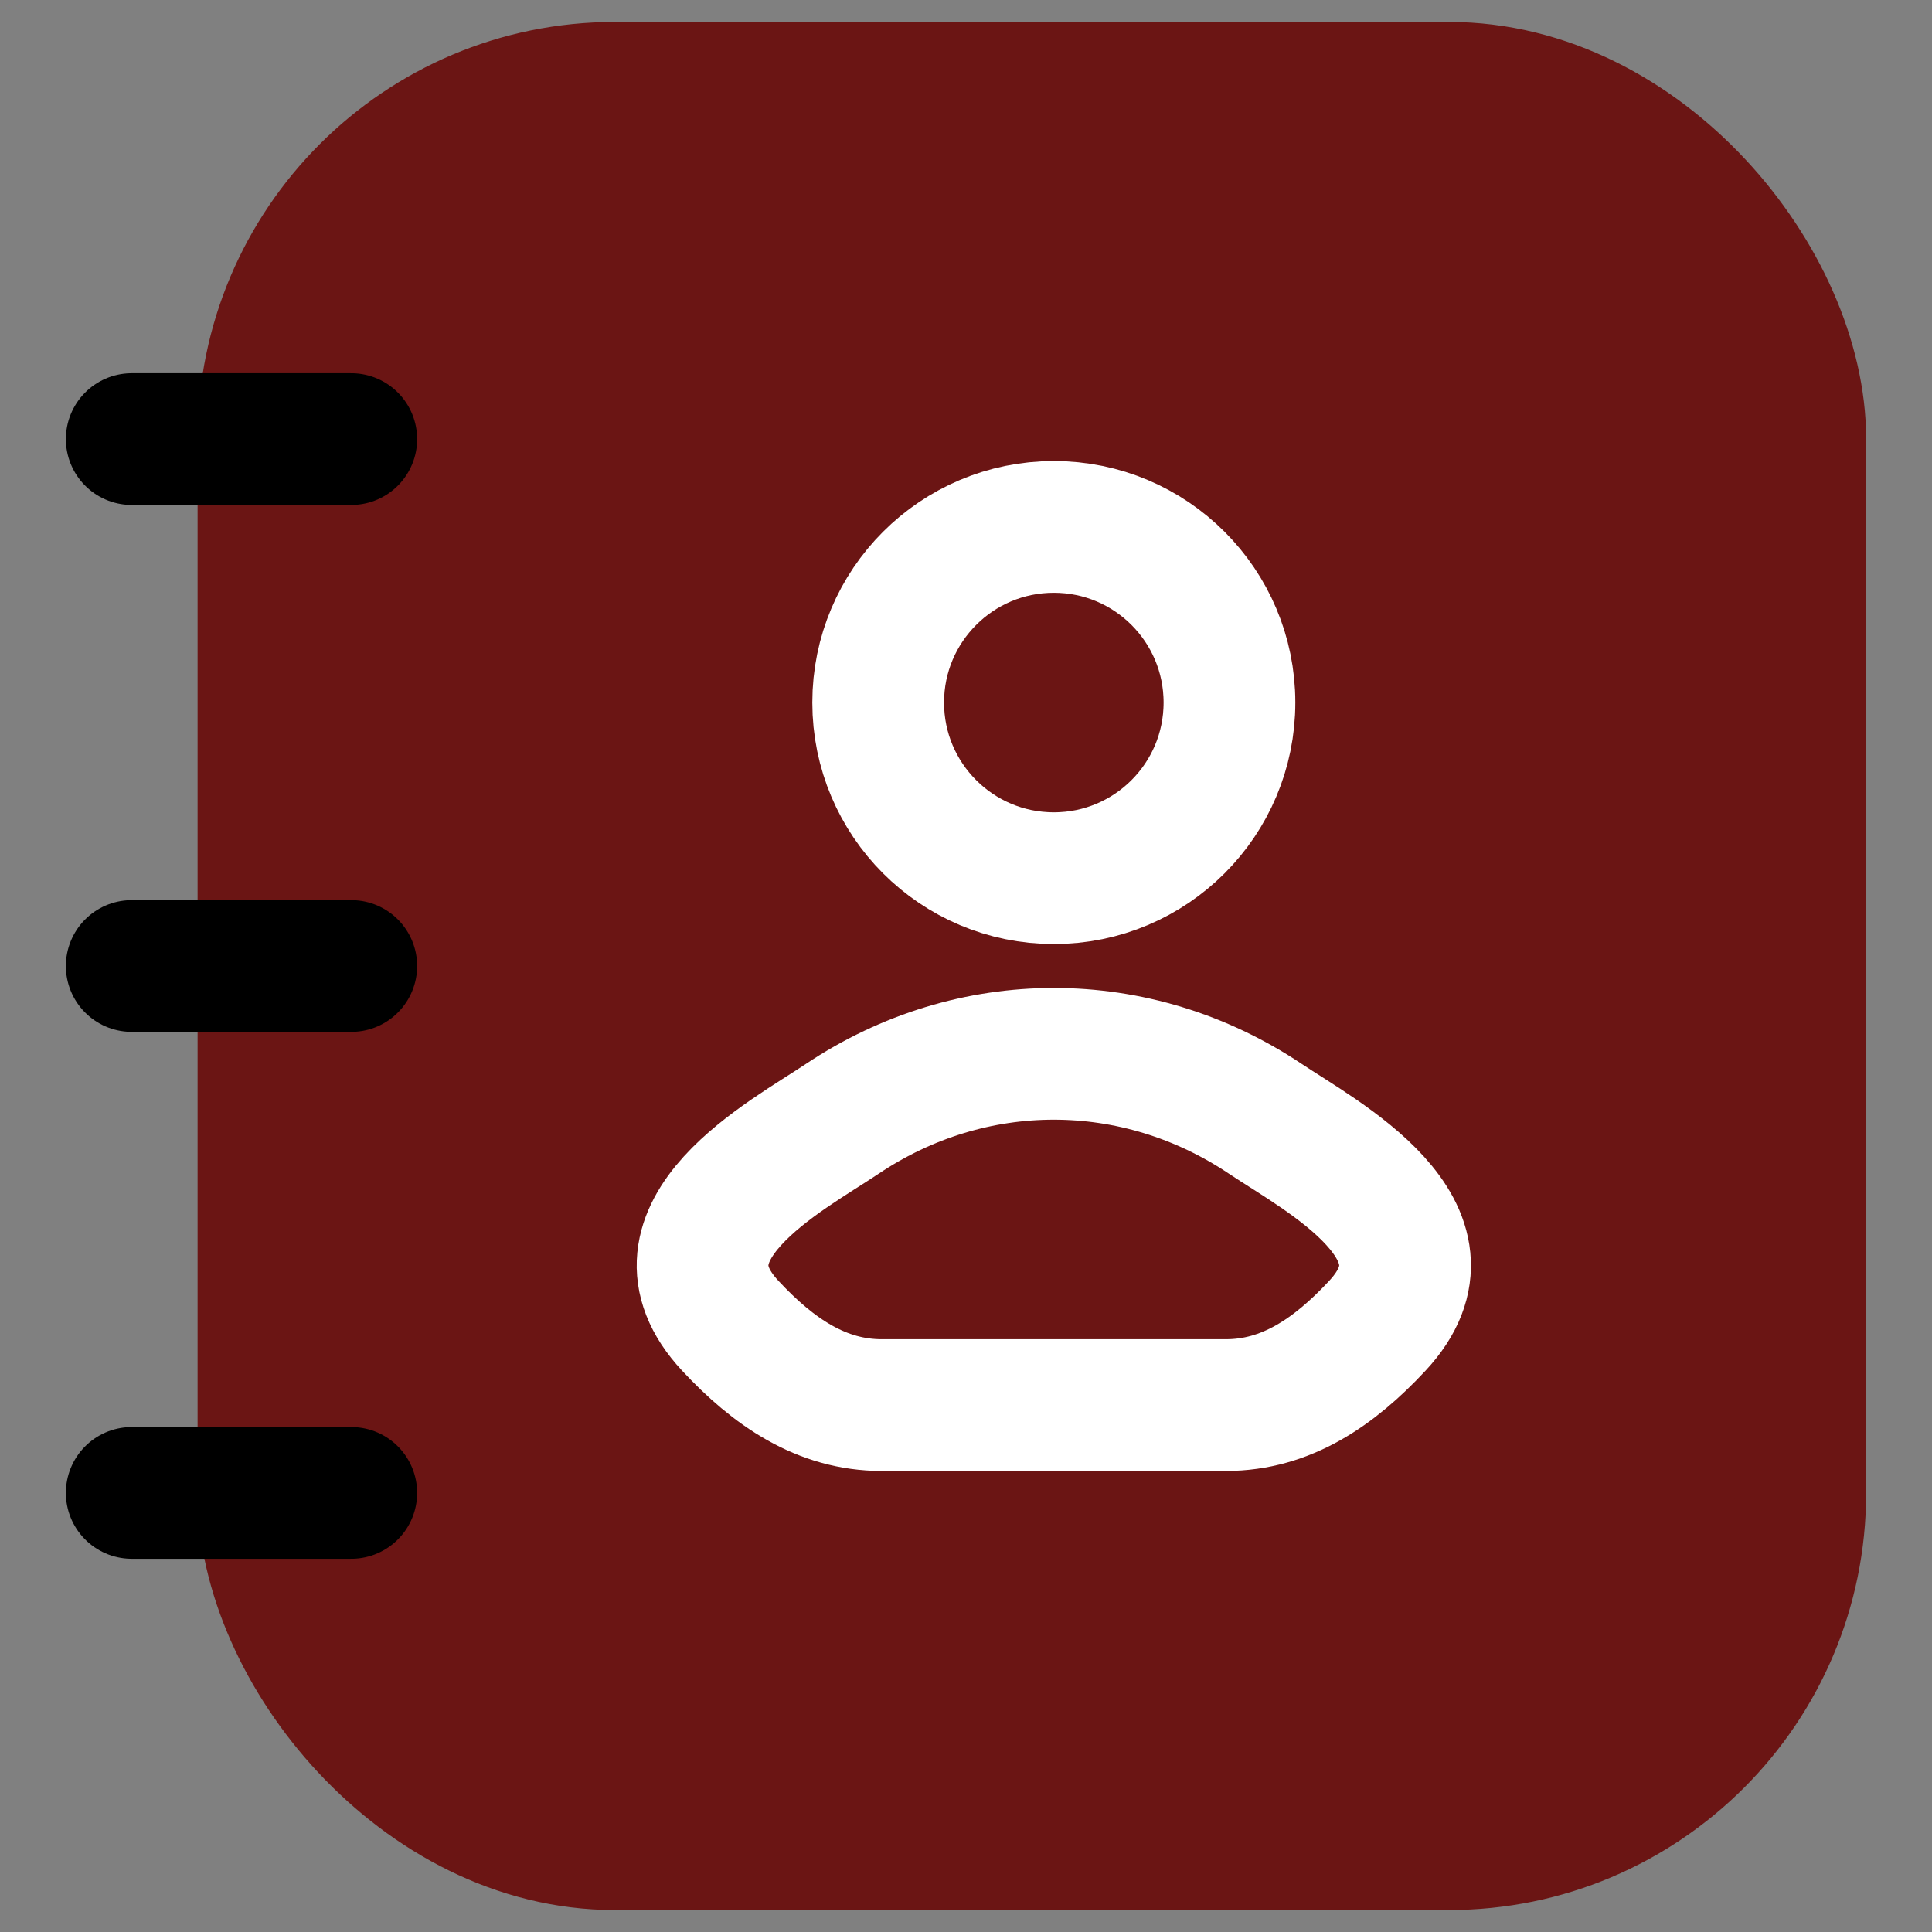 <svg width="22" height="22" viewBox="0 0 22 22" fill="none" xmlns="http://www.w3.org/2000/svg">
<rect x="0" y="0" width="22" height="22" fill="#808080" stroke="none"/>
<g id="elements">
<rect id="Rectangle 17837" x="3" y="1" width="17.5" height="20" rx="4" fill="#6B1514" stroke="#6B1514" stroke-width="1.5"/>
<g id="Vector">
<path d="M9.59 12.741C8.961 13.162 7.313 14.022 8.317 15.098C8.807 15.624 9.354 16 10.04 16H13.96C14.646 16 15.193 15.624 15.683 15.098C16.687 14.022 15.039 13.162 14.41 12.741C12.935 11.753 11.065 11.753 9.59 12.741Z" stroke="white" stroke-width="1.5"/>
<path d="M14 8C14 9.105 13.105 10 12 10C10.895 10 10 9.105 10 8C10 6.895 10.895 6 12 6C13.105 6 14 6.895 14 8Z" stroke="white" stroke-width="1.5"/>
</g>
<path id="Vector_2" d="M4 5L1.5 5M4 11L1.5 11M4 17H1.5" stroke="black" stroke-width="1.5" stroke-linecap="round" stroke-linejoin="round"/>
</g>
</svg>
